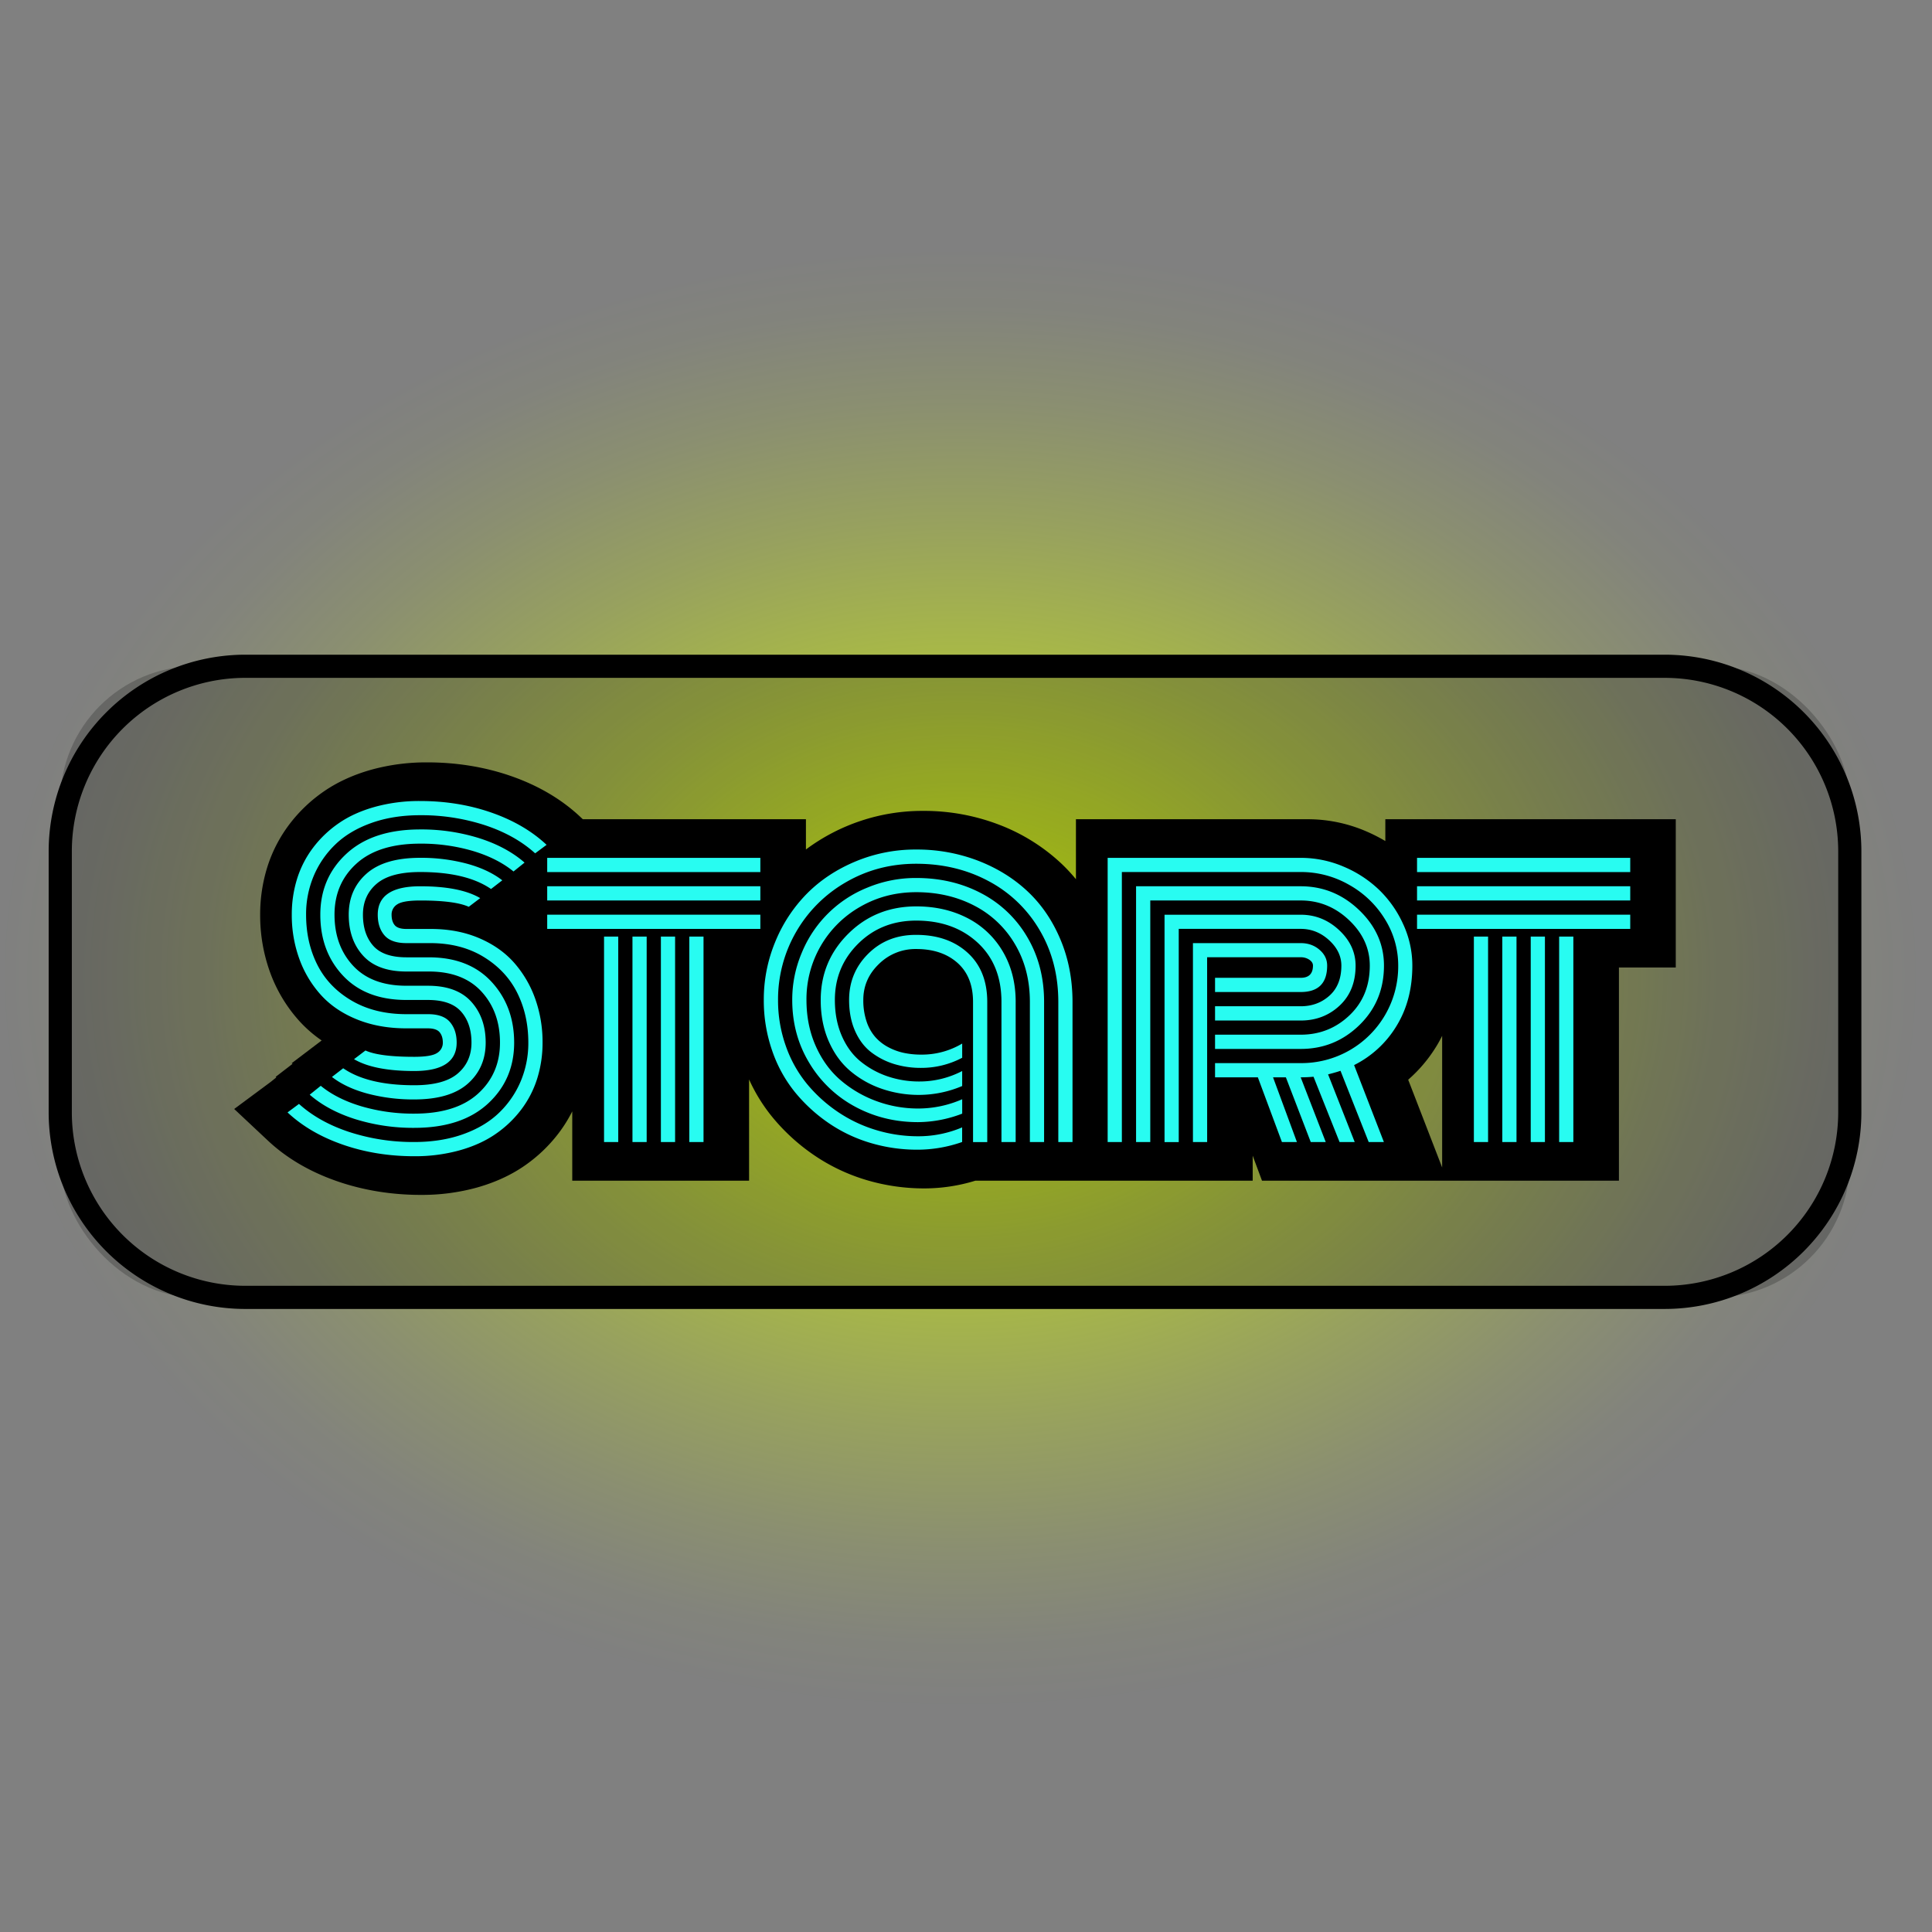 <svg id="09e36b05-dae5-4c7c-9d9a-0c7cd6611c63" data-name="Layer 1" xmlns="http://www.w3.org/2000/svg" xmlns:xlink="http://www.w3.org/1999/xlink" width="2048" height="2048" viewBox="0 0 2048 2048"><rect x="0" y="0" width="2048" height="2048" fill="#808080" stroke="none"/><defs><radialGradient id="322d60f8-c3bd-45a1-b545-a4eceb474452" cx="1280.21" cy="2255.48" r="1050.54" gradientTransform="matrix(0.97, 0, 0, -0.74, -223.87, 2702.83)" gradientUnits="userSpaceOnUse"><stop offset="0" stop-color="#daff00"/><stop offset="0.22" stop-color="#daff00" stop-opacity="0.7"/><stop offset="0.43" stop-color="#daff00" stop-opacity="0.45"/><stop offset="0.62" stop-color="#daff00" stop-opacity="0.26"/><stop offset="0.78" stop-color="#daff00" stop-opacity="0.12"/><stop offset="0.91" stop-color="#daff00" stop-opacity="0.03"/><stop offset="1" stop-color="#daff00" stop-opacity="0"/></radialGradient></defs><title>start</title><ellipse cx="1024" cy="1040.76" rx="1024" ry="774.14" fill="url(#322d60f8-c3bd-45a1-b545-a4eceb474452)"/><rect x="63.86" y="706.26" width="1897.01" height="669.01" rx="143.36" ry="143.36" opacity="0.21"/><path d="M1468.51,868.4v23.15A174,174,0,0,0,1447.66,881a156.31,156.31,0,0,0-61.55-12.58H1140.54V932a179.25,179.25,0,0,0-16-17.09A201.1,201.1,0,0,0,1058.5,874a222.36,222.36,0,0,0-79.94-14.43,206.56,206.56,0,0,0-124.24,40.91V868.4H617.79l-2.91-2.73c-19.76-18.52-44.36-33-73.12-43-27.66-9.63-57.61-14.52-89-14.52a218.72,218.72,0,0,0-58.84,7.69c-19,5.31-35.89,13-50.23,22.83a158.79,158.79,0,0,0-36.89,35.09,149.27,149.27,0,0,0-23.48,45.51,167.89,167.89,0,0,0-7.53,50.34,176.86,176.86,0,0,0,10.44,60.92,156.69,156.69,0,0,0,31,51.71,134.72,134.72,0,0,0,23.76,20.7l-31.8,24.12,1,.6-18,13.86.73.57-5.89,4.73-38.77,28.75,35.79,33.56c19.76,18.53,44.41,33,73.27,43,27.72,9.63,57.69,14.51,89.07,14.51a218.82,218.82,0,0,0,58.84-7.69c19-5.31,35.89-13,50.22-22.83a158.89,158.89,0,0,0,36.89-35.1,149.72,149.72,0,0,0,14.27-22.91v73.46H794.06V1144.27a179.39,179.39,0,0,0,24.32,39.46,211,211,0,0,0,44.51,40.76,199.56,199.56,0,0,0,55.78,26.46,214,214,0,0,0,60.93,8.81,184.2,184.2,0,0,0,54.25-8.16H1327.9v-26.53l9.87,26.53h378.36v-226h60.25V868.4Zm24.23,276.14a152.87,152.87,0,0,0,30-35.62c2.18-3.55,4.18-7.2,6-10.92v139.59Z"/><path d="M456.07,999.74H430.76q-16.11,0-23.22-8.26t-7.11-21.86q0-30.13,45-30.13,42.26,0,63.6,12.55l-12.13,9.21q-14.65-6.69-51.47-6.69-18,0-24.16,4a12.5,12.5,0,0,0-6.17,11.09q0,7.12,3.35,11.09t12.34,4H456.7q28.24,0,50.94,9.62T545,1020.55a116.88,116.88,0,0,1,22.39,38.29,136.71,136.71,0,0,1,7.74,46.34,126.39,126.39,0,0,1-5.65,38.08,108,108,0,0,1-17.05,33.06,117.44,117.44,0,0,1-27.41,26q-16,11-38.08,17.16a177.08,177.08,0,0,1-47.81,6.17q-40.38,0-75.63-12.24t-58.69-34.21l12.13-9q21.34,19.25,53.46,29.81a218.55,218.55,0,0,0,68.73,10.57q28.66,0,51.78-8.26t38.08-22.7a100.51,100.51,0,0,0,23-33.48,104.17,104.17,0,0,0,8.05-41q0-29.08-11.72-52.62t-35.67-38.18Q488.71,999.74,456.07,999.74Zm-25.32,75.32h23q16.11,0,23.22,8.37t7.11,21.76q0,30.13-45,30.13-42.47,0-63.81-12.55l12.13-9.21q14.64,6.7,51.68,6.7,18,0,24.16-4a12.5,12.5,0,0,0,6.17-11.09q0-6.9-3.45-11t-12.66-4.08h-22.6q-28.87,0-52.2-9.42t-38.29-25.94a115.41,115.41,0,0,1-22.91-38.29,135.45,135.45,0,0,1-8-46.86,126.4,126.4,0,0,1,5.65-38.08,107.91,107.91,0,0,1,17.05-33.06,117.38,117.38,0,0,1,27.41-26q16-11,38.08-17.16a177,177,0,0,1,47.81-6.17q40.38,0,75.53,12.24t58.58,34.21l-12.13,9Q546,885.3,514,874.73a217.69,217.69,0,0,0-68.62-10.57q-28.67,0-51.78,8.26t-38.08,22.7a100.46,100.46,0,0,0-23,33.47,104.14,104.14,0,0,0-8.05,41q0,29.5,11.93,53.14t36.4,38Q397.28,1075.06,430.76,1075.06Zm0-60.25h23.85q42.47,0,66.43,25.94t24,64.44q0,39.13-27.83,64.75t-78,25.63a206.1,206.1,0,0,1-62.56-9.21q-29.08-9.2-48.33-25.94L340,1151q17.15,14,43.2,21.76a195.53,195.53,0,0,0,56,7.74q44.14,0,67.47-21.13t23.33-54.19q0-32.64-19.56-54t-56-21.34H430.76q-30.55,0-45.82-16.74t-15.27-43.52q0-26.78,18.93-43.52t56.8-16.74a188.58,188.58,0,0,1,49.38,6.17q22.8,6.17,37.66,17.68l-11.93,9.21q-26.16-18-75.11-18-31.59,0-46.13,12.45t-14.54,32.74q0,20.51,10.77,32.85T430.76,1014.8Zm0,30.13h23q30.54,0,45.82,16.95t15.27,43.31q0,26.78-18.93,43.52t-56.8,16.74a189.61,189.61,0,0,1-49.48-6.17q-22.91-6.17-37.76-17.68l11.93-9.21q26.15,18,75.32,18,31.59,0,46.13-12.45t14.54-32.74q0-20.29-10.88-32.74T453.56,1060h-22.8q-42.89,0-67.05-25.63t-24.16-64.75q0-39.12,27.83-64.75t78-25.63a205.23,205.23,0,0,1,62.45,9.21q29,9.21,48.23,25.94l-11.72,9.41q-17.16-14-43.1-21.76a194.59,194.59,0,0,0-55.86-7.74q-44.15,0-67.47,21.13T354.6,969.61q0,32.85,19.67,54.08T430.76,1044.93Z" fill="#28fcf1"/><path d="M580.06,924.42V909.36H806v15.06Zm0,30.13V939.48H806v15.06Zm0,30.13V969.61H806v15.06Zm60.25,8.16h15.06v217.8H640.31Zm30.13,0H685.5v217.8H670.44Zm30.13,0h15.06v217.8H700.57Zm30.13,0h15.06v217.8H730.69Z" fill="#28fcf1"/><path d="M1136.91,1062.08v148.54h-15.06V1062.08q0-42.68-19.88-76.26a136.57,136.57,0,0,0-54.19-51.89q-34.31-18.3-76.57-18.31-40.59,0-74.27,19.46A143.14,143.14,0,0,0,824.76,1060a144,144,0,0,0,8.26,48.85,132.16,132.16,0,0,0,22.6,40.38A154.63,154.63,0,0,0,888.67,1179a148.65,148.65,0,0,0,40.38,19,152.64,152.64,0,0,0,44,6.49,118.7,118.7,0,0,0,46.86-9.41v15.48a142.89,142.89,0,0,1-47.7,8.16,172.24,172.24,0,0,1-49.27-7.11,157.91,157.91,0,0,1-44.35-21,169.25,169.25,0,0,1-35.88-32.85,143.45,143.45,0,0,1-24.27-44.25,162.16,162.16,0,0,1-8.79-53.56,159.25,159.25,0,0,1,12.24-61.82,157.35,157.35,0,0,1,33.48-50.84q21.23-21.44,51.47-34.1a164.9,164.9,0,0,1,64.33-12.66,180.75,180.75,0,0,1,65.28,11.72Q1067,924,1089.21,944.82T1124.15,996Q1136.91,1026.31,1136.91,1062.08Zm-30.13,0v148.54h-15.06V1062.08q0-34.52-15.8-61.2a106.13,106.13,0,0,0-43.2-40.9q-27.41-14.22-61.51-14.23-32.43,0-59.21,15.38A112.59,112.59,0,0,0,854.89,1060q0,26.78,9.83,48.85t26.47,36.3a123.59,123.59,0,0,0,37.87,22.07,127.24,127.24,0,0,0,44.46,7.85,116.26,116.26,0,0,0,46.45-9.83v15.27a132.19,132.19,0,0,1-46.86,9q-36.2,0-66.53-16.32A125.6,125.6,0,0,1,858,1126.94q-18.2-29.92-18.2-67A126.91,126.91,0,0,1,850,1009.78a125.81,125.81,0,0,1,69.36-68.83,133,133,0,0,1,51.89-10.25q38.29,0,69.15,16.32A121.32,121.32,0,0,1,1089,993.46Q1106.78,1023.59,1106.78,1062.08Zm-30.13,0v148.54h-15.06V1062.08q0-39.54-25.32-62.87t-65.07-23.33q-36.83,0-61.51,24.48T885,1060q0,21.34,7.43,38.29t20.19,27.2a92.38,92.38,0,0,0,28.56,15.59,103.56,103.56,0,0,0,33.37,5.34,97.88,97.88,0,0,0,45.4-11.09v15.9a117.68,117.68,0,0,1-45.61,9.41,120.43,120.43,0,0,1-39.33-6.38,103.84,103.84,0,0,1-33.27-18.62q-14.65-12.24-23.22-31.8T870,1060q0-41.21,29.19-70.19t72.08-29q30.13,0,54,12.24a91.77,91.77,0,0,1,37.66,35.46Q1076.66,1031.75,1076.66,1062.08Zm-45.19,0q0-26.78-16.53-41.43T971.21,1006a55,55,0,0,0-39.54,15.9q-16.53,15.9-16.53,38.08a70.21,70.21,0,0,0,3.35,22.49,48.1,48.1,0,0,0,9.1,16.53,48.6,48.6,0,0,0,13.7,10.88,62.92,62.92,0,0,0,16.63,6.17,87.2,87.2,0,0,0,18.52,1.88,83.41,83.41,0,0,0,43.52-11.72v15.06A92.57,92.57,0,0,1,976.23,1132a96.06,96.06,0,0,1-28.35-4.08,76.87,76.87,0,0,1-24.16-12.34q-10.88-8.26-17.26-22.6t-6.38-33q0-28.87,20.29-49T971.21,991q33.68,0,54.5,18.93t20.82,52.2v148.54h-15.06Z" fill="#28fcf1"/><path d="M1288,1126.94h90.8a102.66,102.66,0,0,0,51.47-13.39,102.6,102.6,0,0,0,51.89-90,92.41,92.41,0,0,0-14-49.06,103.76,103.76,0,0,0-38-36.51,102.39,102.39,0,0,0-51.36-13.6H1189.22v286.21h-15.06V909.36h204.62a115,115,0,0,1,45.5,9.31A123.08,123.08,0,0,1,1462,943.35a118.65,118.65,0,0,1,25.52,36.51,104.43,104.43,0,0,1,9.62,43.73q0,36.61-16.74,63.92a109.8,109.8,0,0,1-45,41.53l31.59,81.6h-16.11L1421,1135.1q-5.65,1.88-13.18,3.77l28.24,71.76H1420l-27.62-69.25q-6.49.63-13.6.63l26.57,68.62h-15.9L1363.08,1142h-13.6l25.32,68.62h-15.9L1333.37,1142H1288Zm0-30.13h90.8q30.13,0,51.68-20.5t21.55-52.72q0-27.41-22-48.23t-51.26-20.82H1219.34v256.08h-15.06V939.48h174.49q35.57,0,61.93,25.21t26.36,58.9q0,37.66-26,63t-62.24,25.32H1288Zm0-30.13h90.8q18,0,30.55-11.3t12.55-31.8q0-15.06-13.08-27t-30-11.93h-129.3v226h-15.06v-241h144.36q23.22,0,40.69,16.32t17.47,37.66q0,26.57-16.95,42.37t-41.22,15.8H1288Zm-8.37,143.94h-15.06V999.74h114.23q11.71,0,19.88,7t8.16,16.84q0,28-28,28H1288v-15.06h90.8q13,0,13-13,0-3.56-3.87-6.17a15.88,15.88,0,0,0-9.1-2.62H1279.6Z" fill="#28fcf1"/><path d="M1502.12,924.42V909.36h226v15.06Zm0,30.13V939.48h226v15.06Zm0,30.13V969.61h226v15.06Zm60.25,8.16h15.06v217.8h-15.06Zm30.13,0h15.06v217.8h-15.06Zm30.13,0h15.06v217.8h-15.06Zm30.13,0h15.06v217.8h-15.06Z" fill="#28fcf1"/><path d="M1765.14,1387.55H259.59a208.59,208.59,0,0,1-208-208V902a208.6,208.6,0,0,1,208-208H1765.14a208.59,208.59,0,0,1,208,208v277.54a208.59,208.59,0,0,1-208,208Zm-1505.54-669A184,184,0,0,0,76.15,902v277.54A184,184,0,0,0,259.59,1363H1765.14a184,184,0,0,0,183.44-183.44V902a184,184,0,0,0-183.44-183.44Z"/></svg>
